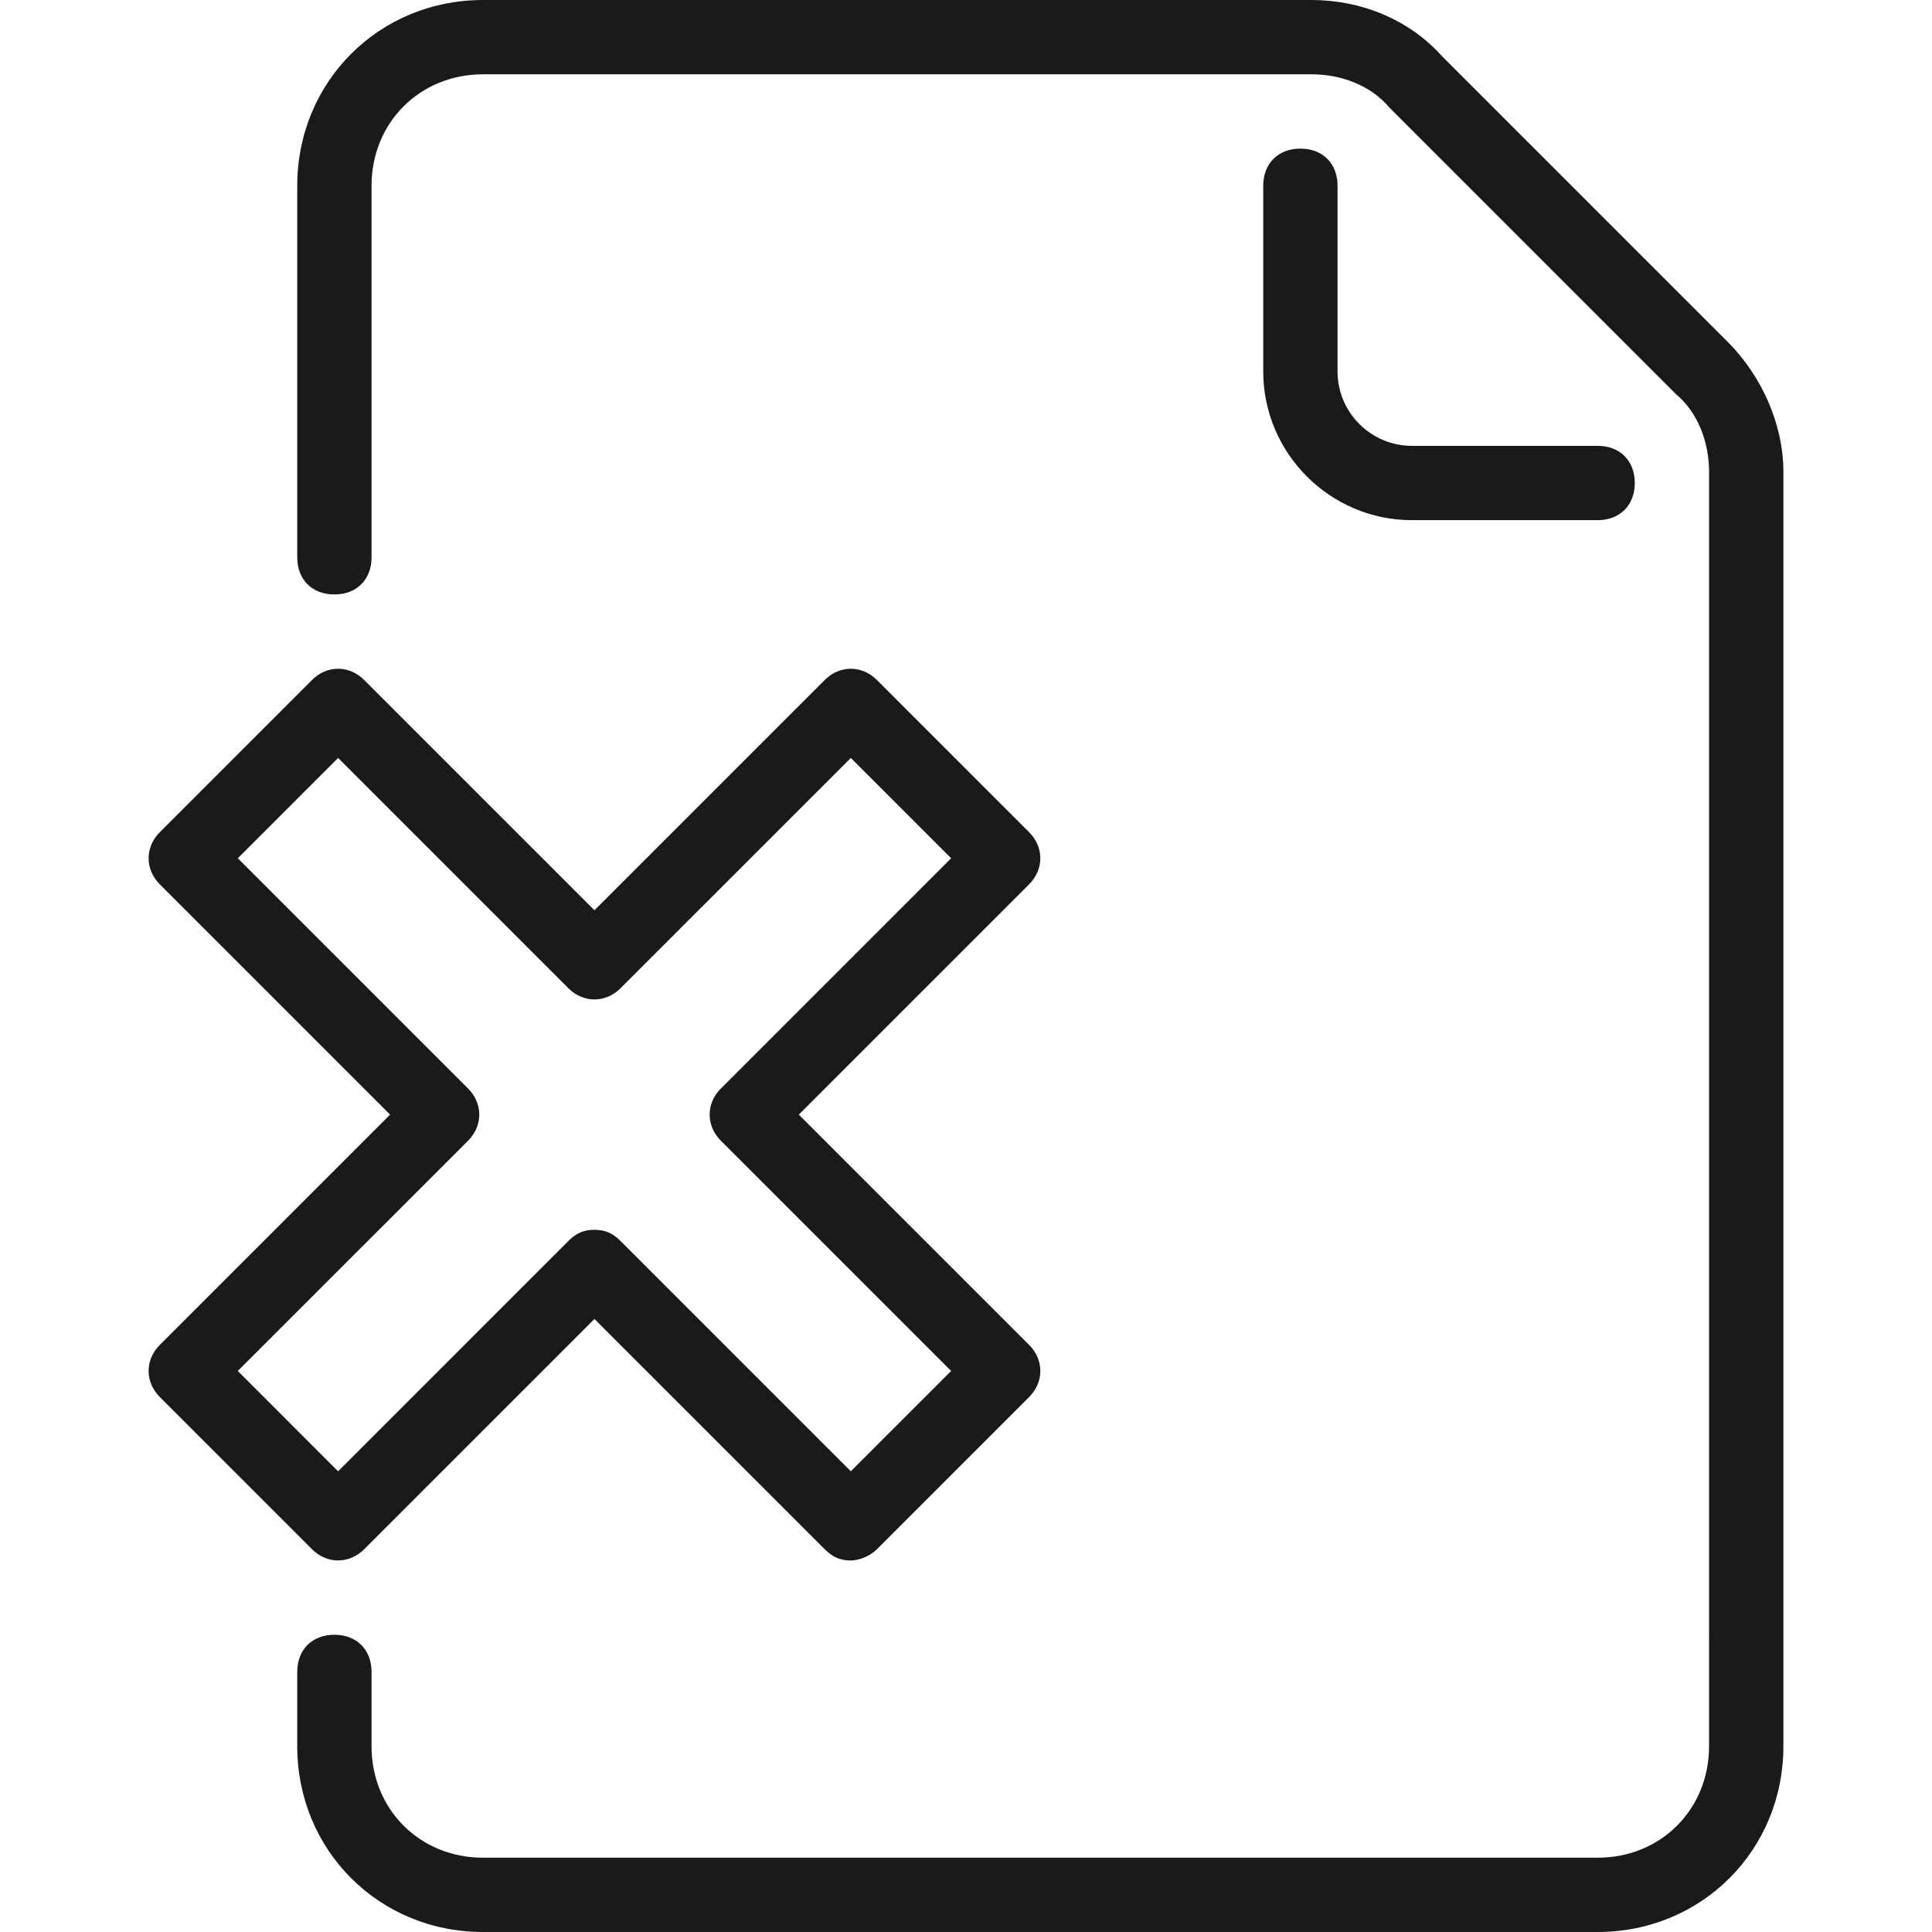 <?xml version="1.0" encoding="utf-8"?>
<!-- Generator: Adobe Illustrator 15.1.0, SVG Export Plug-In . SVG Version: 6.00 Build 0)  -->
<!DOCTYPE svg PUBLIC "-//W3C//DTD SVG 1.1//EN" "http://www.w3.org/Graphics/SVG/1.1/DTD/svg11.dtd">
<svg version="1.1" id="Icons" xmlns="http://www.w3.org/2000/svg" xmlns:xlink="http://www.w3.org/1999/xlink" x="0px" y="0px"
	 width="100px" height="100px" viewBox="0 0 100 100" enable-background="new 0 0 100 100" xml:space="preserve">
<g>
	<path fill="#1A1A1A" d="M82.692,26.923h-9.615c-4.231,0-7.692-3.461-7.692-7.692V9.615c0-1.154,0.77-1.923,1.923-1.923
		s1.923,0.769,1.923,1.923v9.616c0,2.115,1.73,3.846,3.847,3.846h9.615c1.153,0,1.923,0.769,1.923,1.923
		S83.846,26.923,82.692,26.923z"/>
	<path fill="#1A1A1A" d="M82.692,100H25c-5.385,0-9.615-4.23-9.615-9.615v-3.846c0-1.154,0.769-1.924,1.923-1.924
		s1.923,0.77,1.923,1.924v3.846c0,3.27,2.5,5.77,5.769,5.77h57.692c3.269,0,5.769-2.5,5.769-5.77V24.423
		c0-1.538-0.576-3.077-1.73-4.038L71.923,5.577c-0.962-1.154-2.5-1.731-4.038-1.731H25c-3.269,0-5.769,2.5-5.769,5.769v19.231
		c0,1.154-0.77,1.923-1.923,1.923S15.385,30,15.385,28.846V9.615C15.385,4.231,19.615,0,25,0h42.885c2.5,0,5,0.961,6.73,2.885
		l14.808,14.808c1.731,1.73,2.885,4.23,2.885,6.73v65.962C92.308,95.77,88.077,100,82.692,100z"/>
	<path fill="#1A1A1A" d="M44.039,80.77c-0.577,0-0.961-0.192-1.346-0.577L30.769,68.27L18.846,80.192
		c-0.769,0.769-1.923,0.769-2.692,0l-7.885-7.885c-0.769-0.769-0.769-1.923,0-2.692l11.923-11.923L8.269,45.769
		C7.5,45,7.5,43.846,8.269,43.077l7.885-7.885c0.769-0.77,1.923-0.77,2.692,0l11.923,11.923l11.923-11.923
		c0.769-0.77,1.923-0.77,2.692,0l7.885,7.885c0.77,0.769,0.77,1.923,0,2.692L41.346,57.692L53.27,69.615
		c0.77,0.77,0.77,1.924,0,2.692l-7.885,7.885C45,80.577,44.423,80.77,44.039,80.77z M30.769,63.654c0.577,0,0.962,0.191,1.346,0.576
		l11.923,11.924l5.192-5.193L37.308,59.039c-0.769-0.77-0.769-1.924,0-2.693l11.923-11.923l-5.192-5.192L32.115,51.154
		c-0.769,0.769-1.923,0.769-2.692,0L17.5,39.231l-5.192,5.192l11.923,11.923c0.769,0.77,0.769,1.924,0,2.693L12.308,70.961
		l5.192,5.193L29.423,64.23C29.808,63.846,30.192,63.654,30.769,63.654z"/>
</g>
</svg>
